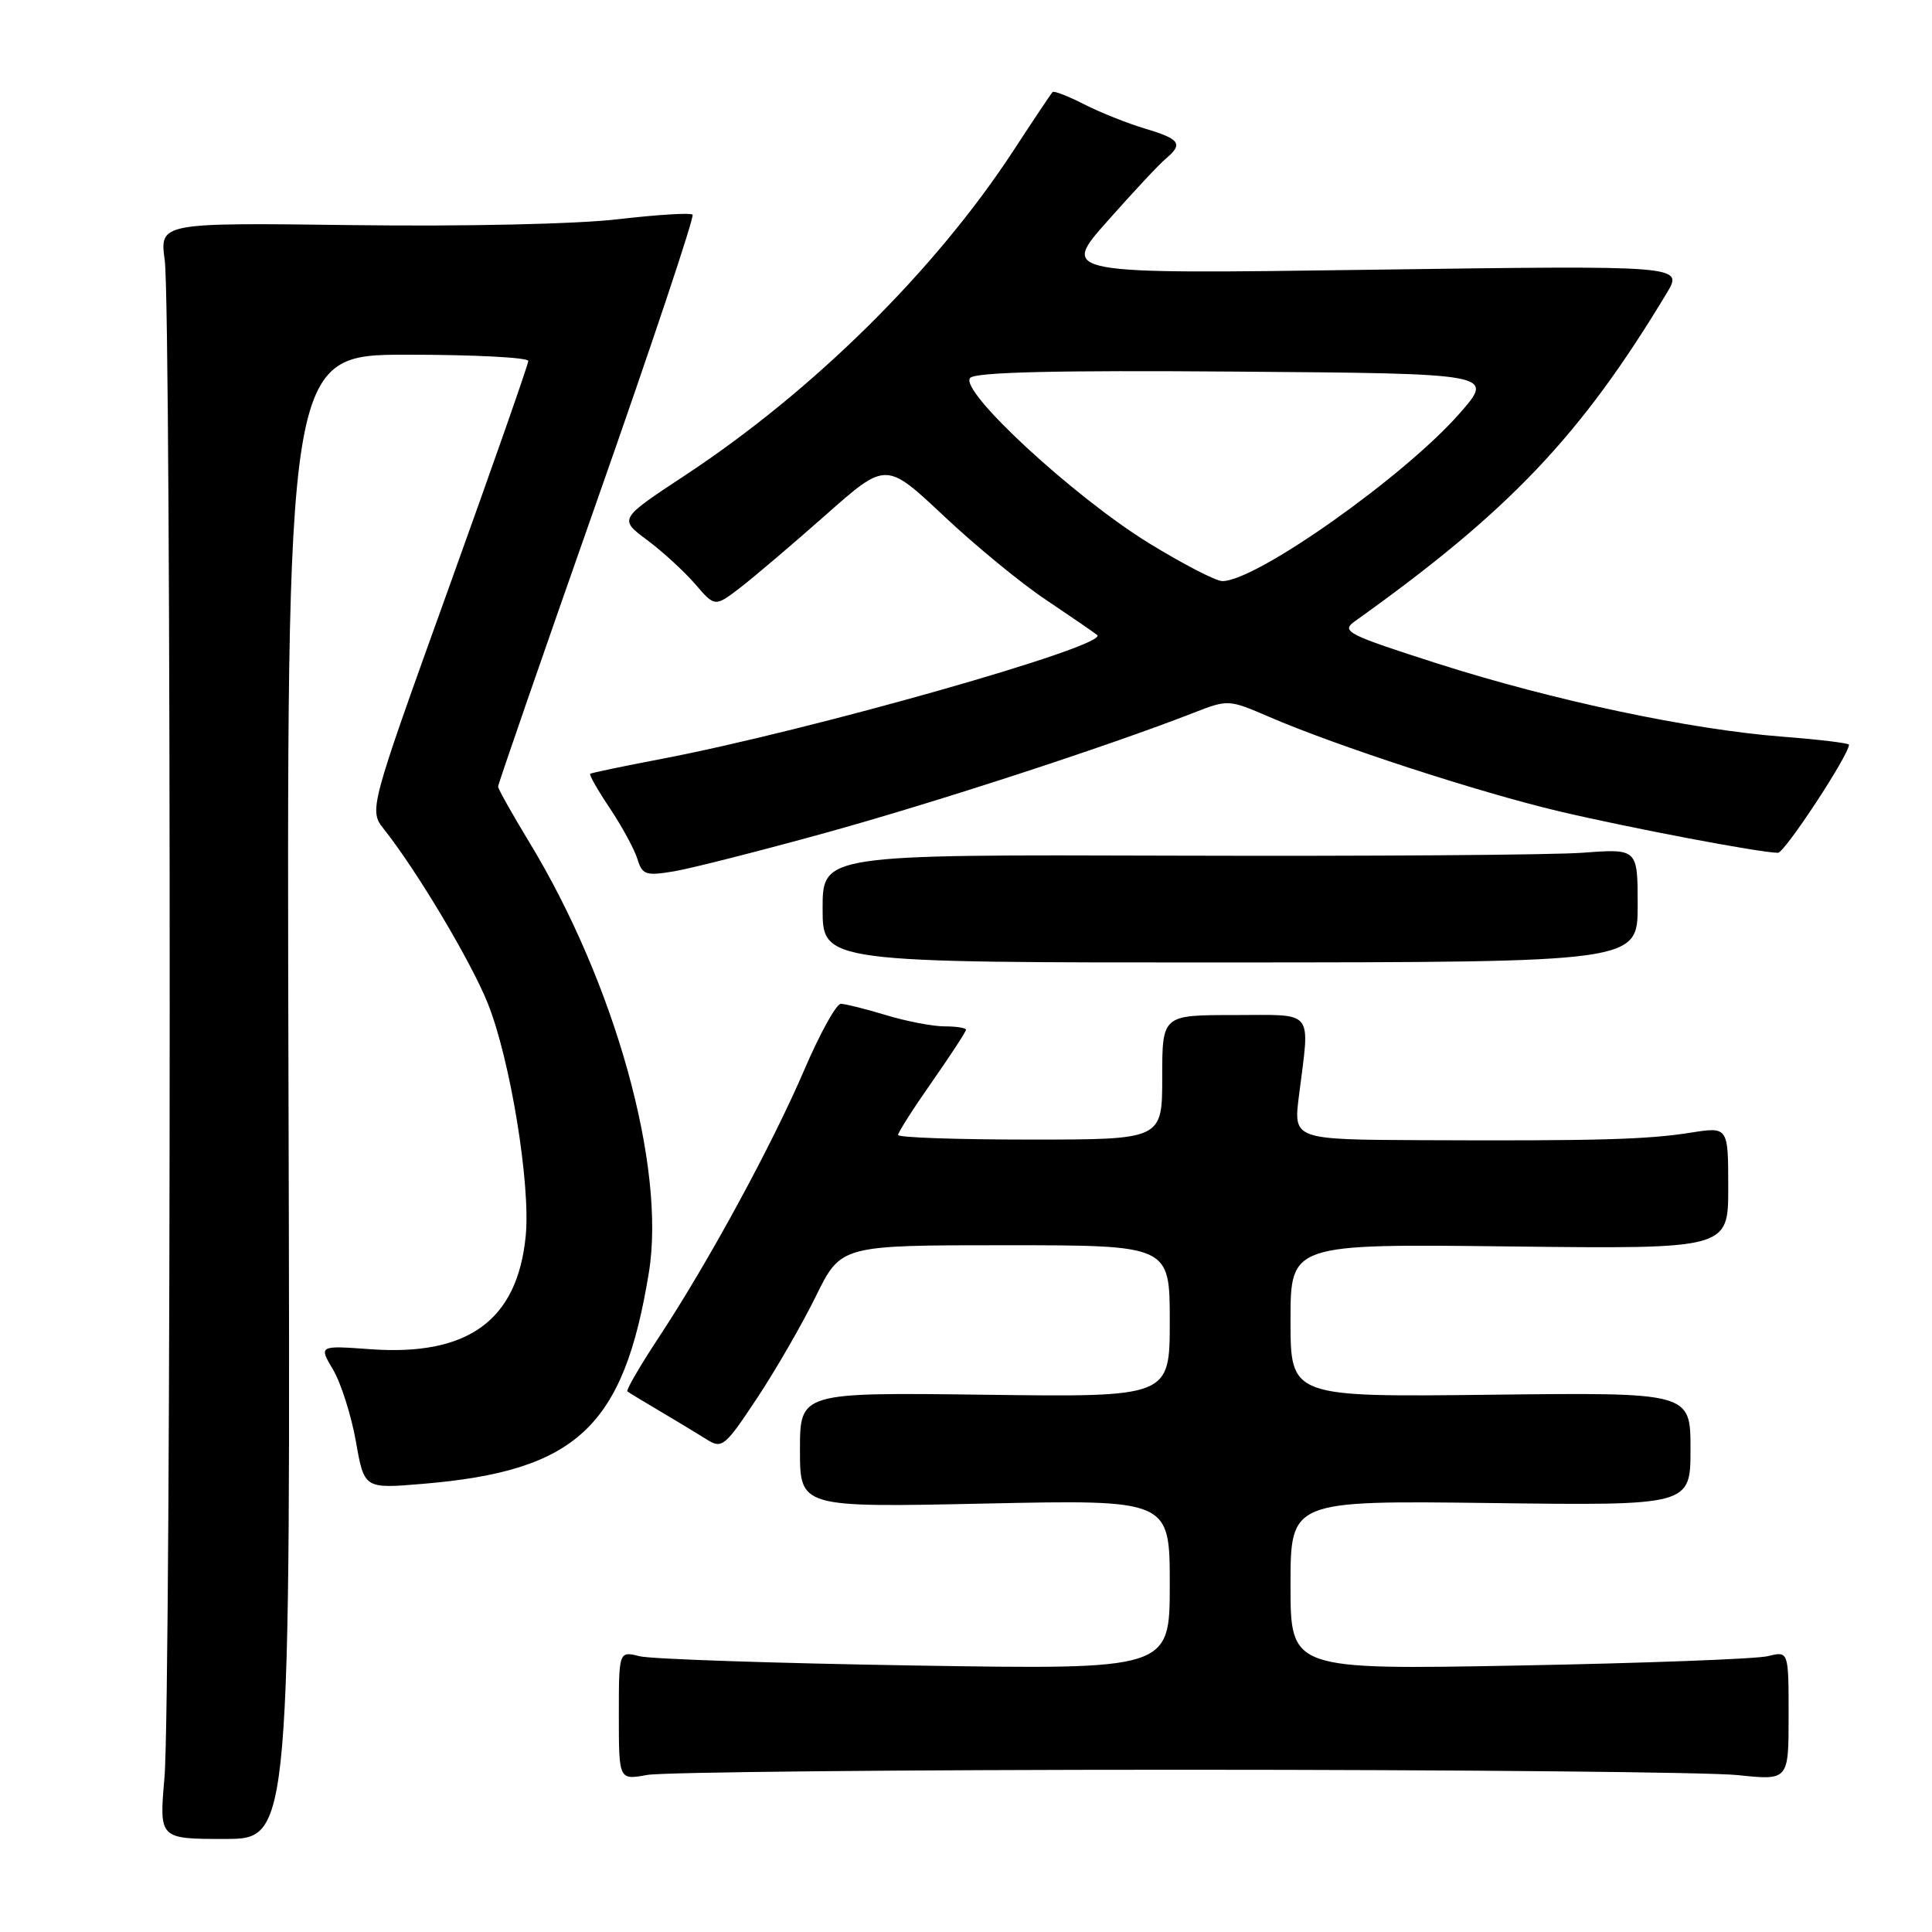 <?xml version="1.0" encoding="UTF-8" standalone="no"?>
<!DOCTYPE svg PUBLIC "-//W3C//DTD SVG 1.1//EN" "http://www.w3.org/Graphics/SVG/1.1/DTD/svg11.dtd" >
<svg xmlns="http://www.w3.org/2000/svg" xmlns:xlink="http://www.w3.org/1999/xlink" version="1.1" viewBox="0 0 256 256">
 <g >
 <path fill="currentColor"
d=" M 38.23 145.33 C 37.96 47.00 37.96 47.00 53.98 47.00 C 62.79 47.00 70.00 47.37 70.00 47.83 C 70.00 48.28 65.24 61.86 59.43 78.00 C 48.87 107.34 48.87 107.34 50.91 109.92 C 55.21 115.34 62.38 127.35 64.61 132.89 C 67.60 140.29 70.33 156.98 69.66 163.77 C 68.56 174.95 62.05 179.70 49.12 178.78 C 42.23 178.28 42.23 178.28 44.15 181.52 C 45.20 183.31 46.55 187.58 47.16 191.01 C 48.26 197.27 48.26 197.27 55.99 196.62 C 76.42 194.92 82.65 189.09 85.98 168.61 C 88.26 154.62 81.49 130.30 70.13 111.59 C 67.86 107.85 66.00 104.54 66.00 104.22 C 66.00 103.90 71.91 86.83 79.13 66.28 C 86.35 45.74 92.04 28.71 91.77 28.44 C 91.50 28.17 87.06 28.45 81.89 29.05 C 76.50 29.69 61.58 30.02 46.83 29.83 C 21.15 29.50 21.15 29.50 21.83 34.50 C 22.72 41.17 22.70 225.26 21.79 235.58 C 21.09 243.67 21.09 243.67 29.79 243.67 C 38.50 243.67 38.50 243.67 38.23 145.33 Z  M 156.50 234.50 C 193.35 234.50 226.54 234.82 230.25 235.21 C 237.00 235.92 237.00 235.92 237.00 227.35 C 237.00 218.77 237.00 218.77 234.25 219.45 C 232.74 219.82 217.89 220.38 201.25 220.69 C 171.00 221.25 171.00 221.25 171.00 210.04 C 171.00 198.83 171.00 198.83 197.50 199.16 C 224.00 199.50 224.00 199.50 224.00 192.00 C 224.00 184.50 224.00 184.50 197.50 184.81 C 171.00 185.12 171.00 185.12 171.00 174.97 C 171.00 164.82 171.00 164.82 200.00 165.16 C 229.00 165.50 229.00 165.50 229.00 157.40 C 229.00 149.30 229.00 149.30 224.05 150.08 C 218.27 151.00 211.68 151.18 188.45 151.08 C 171.39 151.00 171.39 151.00 172.11 145.25 C 173.58 133.54 174.34 134.50 163.50 134.50 C 154.00 134.50 154.00 134.50 154.00 142.75 C 154.00 151.00 154.00 151.00 136.50 151.00 C 126.88 151.00 119.00 150.73 119.00 150.39 C 119.00 150.05 121.02 146.88 123.50 143.34 C 125.97 139.80 128.00 136.70 128.00 136.45 C 128.00 136.20 126.72 136.00 125.16 136.00 C 123.60 136.00 120.11 135.33 117.41 134.51 C 114.71 133.69 112.01 133.02 111.42 133.01 C 110.82 133.00 108.64 136.94 106.58 141.75 C 102.25 151.82 93.88 167.22 87.30 177.20 C 84.80 180.99 82.93 184.22 83.13 184.37 C 83.33 184.53 85.30 185.72 87.50 187.02 C 89.70 188.32 92.46 189.99 93.64 190.73 C 95.67 192.01 96.04 191.71 100.29 185.30 C 102.77 181.56 106.29 175.46 108.11 171.75 C 111.43 165.00 111.43 165.00 133.21 165.00 C 155.00 165.00 155.00 165.00 155.00 175.06 C 155.00 185.13 155.00 185.13 130.50 184.81 C 106.00 184.50 106.00 184.50 106.00 192.12 C 106.00 199.75 106.00 199.75 130.50 199.23 C 155.00 198.71 155.00 198.71 155.00 209.97 C 155.00 221.23 155.00 221.23 121.25 220.69 C 102.69 220.39 86.26 219.84 84.75 219.46 C 82.00 218.77 82.00 218.77 82.00 227.32 C 82.00 235.87 82.00 235.87 85.75 235.19 C 87.81 234.81 119.65 234.50 156.50 234.50 Z  M 217.00 119.97 C 217.00 112.45 217.00 112.45 209.75 112.99 C 205.76 113.29 181.46 113.46 155.75 113.38 C 109.00 113.23 109.00 113.23 109.00 120.39 C 109.00 127.55 109.00 127.55 163.00 127.53 C 217.00 127.50 217.00 127.50 217.00 119.97 Z  M 109.37 110.36 C 123.95 106.33 146.78 98.89 158.13 94.46 C 162.72 92.67 162.82 92.68 168.13 94.97 C 177.11 98.85 195.91 104.97 206.54 107.49 C 216.04 109.73 233.22 112.99 235.59 113.00 C 236.48 113.00 245.00 100.03 245.00 98.68 C 245.00 98.47 241.06 97.99 236.25 97.62 C 224.02 96.68 205.80 92.82 190.50 87.93 C 178.52 84.09 177.66 83.66 179.50 82.34 C 199.97 67.74 209.47 57.75 220.85 38.84 C 223.06 35.17 223.06 35.17 181.79 35.74 C 140.51 36.32 140.51 36.32 146.74 29.30 C 150.16 25.44 153.64 21.71 154.48 21.02 C 156.81 19.08 156.36 18.42 151.75 17.05 C 149.41 16.35 145.77 14.90 143.65 13.82 C 141.54 12.74 139.66 12.01 139.48 12.19 C 139.29 12.37 136.94 15.89 134.25 20.01 C 123.89 35.84 107.75 51.80 90.75 63.00 C 82.00 68.77 82.00 68.77 85.75 71.56 C 87.81 73.10 90.68 75.73 92.12 77.40 C 94.73 80.44 94.73 80.44 98.12 77.84 C 99.98 76.40 105.08 72.07 109.45 68.20 C 117.40 61.17 117.40 61.17 125.03 68.34 C 129.22 72.29 135.32 77.30 138.58 79.47 C 141.83 81.65 144.89 83.75 145.38 84.14 C 147.08 85.52 107.38 96.80 87.50 100.59 C 82.55 101.53 78.37 102.41 78.20 102.53 C 78.04 102.66 79.22 104.73 80.83 107.13 C 82.43 109.53 84.07 112.55 84.46 113.82 C 85.11 115.93 85.57 116.08 89.34 115.45 C 91.63 115.06 100.64 112.77 109.37 110.36 Z  M 152.22 71.96 C 142.25 65.82 126.98 51.70 128.56 50.07 C 129.30 49.31 140.01 49.05 163.83 49.24 C 198.03 49.50 198.03 49.50 193.43 54.75 C 186.14 63.09 166.47 77.00 161.97 77.00 C 161.12 77.00 156.73 74.73 152.22 71.96 Z "/>
</g>
</svg>
